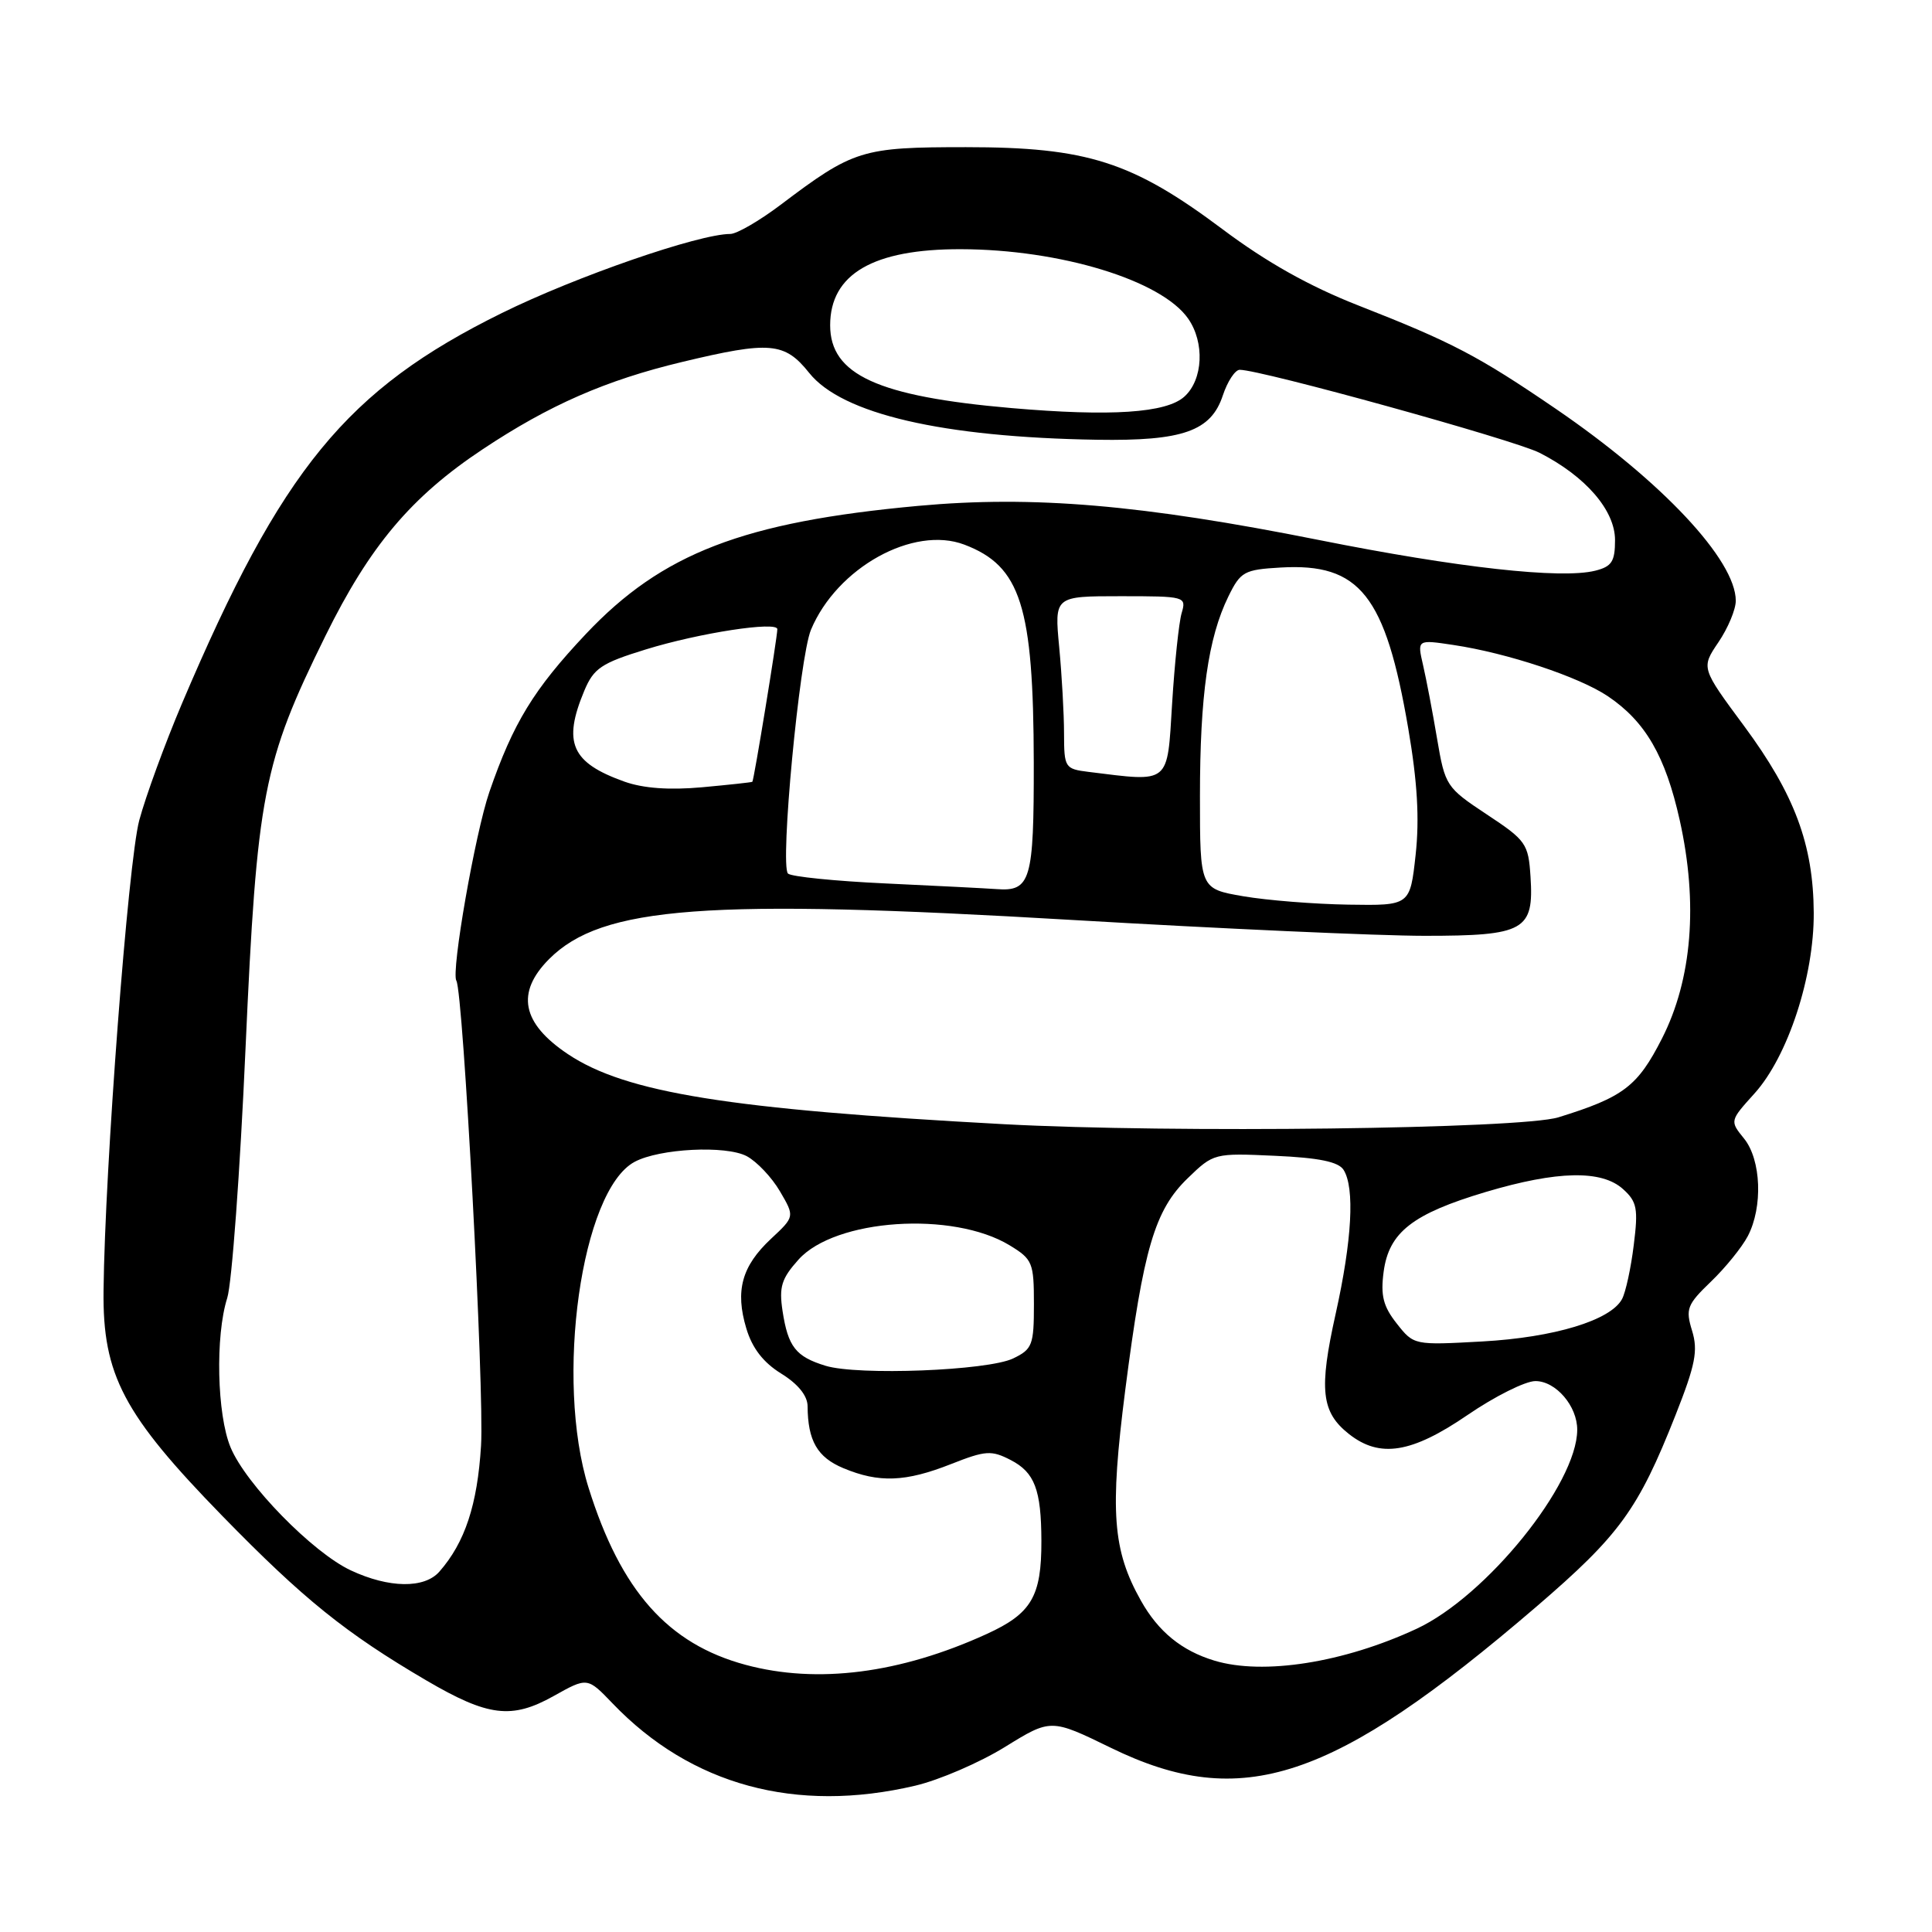 <?xml version="1.0" encoding="UTF-8" standalone="no"?>
<!DOCTYPE svg PUBLIC "-//W3C//DTD SVG 1.1//EN" "http://www.w3.org/Graphics/SVG/1.1/DTD/svg11.dtd" >
<svg xmlns="http://www.w3.org/2000/svg" xmlns:xlink="http://www.w3.org/1999/xlink" version="1.1" viewBox="0 0 256 256">
 <g >
 <path fill="currentColor"
d=" M 121.28 236.61 C 124.46 235.86 129.80 233.56 133.15 231.49 C 139.25 227.72 139.25 227.72 147.23 231.61 C 164.55 240.05 176.60 236.04 203.57 212.90 C 214.61 203.41 217.06 200.05 222.02 187.50 C 224.65 180.84 225.02 178.97 224.21 176.33 C 223.32 173.44 223.54 172.87 226.70 169.83 C 228.61 168.00 230.81 165.28 231.59 163.80 C 233.61 159.94 233.37 153.68 231.10 150.87 C 229.20 148.53 229.20 148.52 232.47 144.90 C 236.90 140.00 240.38 129.38 240.33 120.95 C 240.28 111.90 237.79 105.25 231.11 96.21 C 225.40 88.50 225.40 88.50 227.70 85.10 C 228.97 83.23 230.00 80.76 230.00 79.60 C 229.99 74.21 220.21 63.78 206.18 54.19 C 195.87 47.15 192.43 45.35 179.95 40.46 C 173.50 37.93 167.80 34.73 162.00 30.38 C 150.04 21.42 144.05 19.50 128.00 19.50 C 114.18 19.50 113.11 19.83 103.42 27.15 C 100.61 29.27 97.62 31.00 96.77 31.00 C 92.60 31.00 76.31 36.64 66.50 41.48 C 45.92 51.63 37.32 62.13 24.12 93.20 C 21.86 98.53 19.31 105.50 18.45 108.70 C 16.98 114.22 13.90 154.75 13.72 171.01 C 13.59 182.20 16.35 187.42 29.47 200.88 C 40.22 211.90 45.79 216.39 56.50 222.67 C 64.68 227.46 67.80 227.84 73.35 224.74 C 77.83 222.23 77.83 222.23 81.17 225.71 C 91.55 236.55 105.47 240.33 121.28 236.61 Z  M 98.80 220.60 C 88.50 217.83 82.26 210.80 77.99 197.14 C 73.49 182.78 77.03 157.73 84.09 153.95 C 87.40 152.18 96.19 151.74 98.95 153.20 C 100.29 153.92 102.27 156.01 103.35 157.86 C 105.31 161.21 105.31 161.21 102.16 164.15 C 98.29 167.77 97.39 171.02 98.89 176.02 C 99.67 178.64 101.14 180.54 103.52 182.01 C 105.75 183.39 107.00 184.94 107.01 186.33 C 107.04 190.91 108.30 193.10 111.75 194.54 C 116.47 196.51 119.97 196.38 126.01 194.00 C 130.60 192.19 131.36 192.14 133.92 193.46 C 137.10 195.10 137.97 197.39 137.99 204.18 C 138.01 211.54 136.68 213.80 130.75 216.51 C 119.28 221.75 108.29 223.16 98.80 220.60 Z  M 160.91 220.04 C 156.58 218.73 153.49 216.21 151.18 212.10 C 147.42 205.41 147.04 200.31 149.10 184.20 C 151.51 165.44 153.01 160.35 157.37 156.13 C 160.80 152.81 160.88 152.78 168.95 153.15 C 174.76 153.41 177.35 153.94 178.03 155.01 C 179.53 157.39 179.15 164.33 176.99 174.05 C 174.74 184.14 175.07 187.12 178.75 190.02 C 182.84 193.24 187.05 192.56 194.45 187.50 C 198.06 185.03 202.11 183.00 203.45 183.00 C 206.16 183.00 209.01 186.32 208.99 189.47 C 208.96 196.65 196.94 211.52 187.71 215.82 C 178.05 220.32 167.37 222.00 160.91 220.04 Z  M 46.50 208.09 C 41.45 205.74 32.57 196.66 30.55 191.78 C 28.75 187.45 28.51 177.02 30.11 171.99 C 30.72 170.07 31.81 155.22 32.53 139.00 C 34.05 105.15 34.84 101.07 43.11 84.28 C 48.99 72.35 54.47 65.83 63.96 59.53 C 72.77 53.67 80.28 50.38 90.39 47.96 C 102.03 45.17 103.97 45.34 107.22 49.41 C 111.56 54.85 124.85 57.94 145.38 58.27 C 156.73 58.45 160.47 57.13 162.03 52.40 C 162.65 50.53 163.66 49.00 164.27 49.00 C 167.10 49.00 200.65 58.29 204.00 60.00 C 210.10 63.11 214.00 67.62 214.00 71.56 C 214.00 74.40 213.57 75.07 211.38 75.62 C 206.86 76.75 193.18 75.23 174.75 71.55 C 151.25 66.86 136.87 65.64 121.68 67.03 C 98.49 69.16 87.72 73.31 77.62 84.02 C 70.72 91.34 68.00 95.79 64.84 104.95 C 62.96 110.43 59.75 128.78 60.47 129.95 C 61.38 131.43 64.19 184.32 63.74 191.56 C 63.26 199.39 61.61 204.39 58.22 208.25 C 56.24 210.51 51.55 210.45 46.50 208.09 Z  M 109.38 180.97 C 105.44 179.76 104.42 178.46 103.69 173.70 C 103.21 170.52 103.55 169.42 105.81 166.90 C 110.66 161.49 126.25 160.44 133.78 165.01 C 136.82 166.86 137.00 167.30 137.00 172.82 C 137.00 178.22 136.79 178.78 134.25 180.00 C 130.89 181.62 113.68 182.29 109.38 180.97 Z  M 185.08 175.38 C 183.28 173.10 182.92 171.67 183.34 168.51 C 184.04 163.28 187.17 160.84 196.88 157.94 C 206.36 155.12 212.24 155.00 215.07 157.57 C 216.91 159.23 217.09 160.15 216.48 164.98 C 216.11 168.02 215.41 171.23 214.93 172.13 C 213.42 174.95 205.94 177.22 196.42 177.75 C 187.37 178.25 187.34 178.25 185.08 175.38 Z  M 133.00 148.96 C 96.58 146.99 82.91 144.80 75.24 139.67 C 69.13 135.58 68.33 131.52 72.77 127.07 C 79.78 120.07 93.61 119.04 142.09 121.90 C 161.66 123.05 182.67 124.00 188.77 124.00 C 202.02 124.00 203.27 123.30 202.80 116.15 C 202.52 111.79 202.21 111.35 197.00 107.91 C 191.63 104.35 191.48 104.13 190.42 97.88 C 189.83 94.37 188.99 89.98 188.56 88.12 C 187.78 84.74 187.78 84.74 192.57 85.46 C 199.74 86.53 209.24 89.69 213.06 92.26 C 218.03 95.61 220.68 100.19 222.57 108.67 C 225.03 119.71 224.21 129.76 220.22 137.61 C 216.99 143.95 215.13 145.38 206.50 148.05 C 201.54 149.59 155.29 150.16 133.00 148.96 Z  M 164.75 118.76 C 159.00 117.77 159.00 117.77 159.00 105.52 C 159.00 92.14 160.08 84.53 162.76 79.05 C 164.38 75.74 164.85 75.48 169.70 75.20 C 180.19 74.59 183.58 78.87 186.60 96.52 C 187.81 103.59 188.10 108.47 187.58 113.25 C 186.84 120.00 186.84 120.00 178.67 119.87 C 174.18 119.80 167.91 119.30 164.75 118.76 Z  M 117.33 117.06 C 110.63 116.75 104.82 116.16 104.41 115.75 C 103.33 114.66 105.93 87.11 107.46 83.44 C 110.90 75.22 121.03 69.60 127.79 72.17 C 135.26 75.01 136.94 80.31 136.98 101.05 C 137.00 116.68 136.57 118.15 132.05 117.81 C 130.65 117.71 124.02 117.37 117.33 117.06 Z  M 82.74 103.57 C 75.71 101.06 74.54 98.42 77.42 91.53 C 78.67 88.55 79.67 87.87 85.55 86.06 C 92.62 83.87 103.00 82.28 103.00 83.37 C 103.00 84.45 99.89 103.45 99.69 103.59 C 99.58 103.67 96.58 103.99 93.00 104.32 C 88.69 104.71 85.24 104.46 82.74 103.57 Z  M 144.25 102.28 C 141.10 101.89 141.00 101.72 140.99 97.19 C 140.99 94.61 140.70 89.46 140.35 85.75 C 139.71 79.00 139.71 79.00 148.47 79.00 C 157.09 79.00 157.22 79.04 156.57 81.25 C 156.21 82.49 155.64 87.89 155.31 93.25 C 154.65 104.02 155.13 103.63 144.25 102.28 Z  M 134.00 54.07 C 116.30 52.53 110.00 49.65 110.00 43.10 C 110.00 36.31 115.71 32.99 127.32 33.02 C 140.49 33.05 153.88 37.13 157.43 42.21 C 159.65 45.38 159.42 50.31 156.94 52.55 C 154.54 54.73 147.19 55.21 134.00 54.07 Z "/>
</g>
</svg>